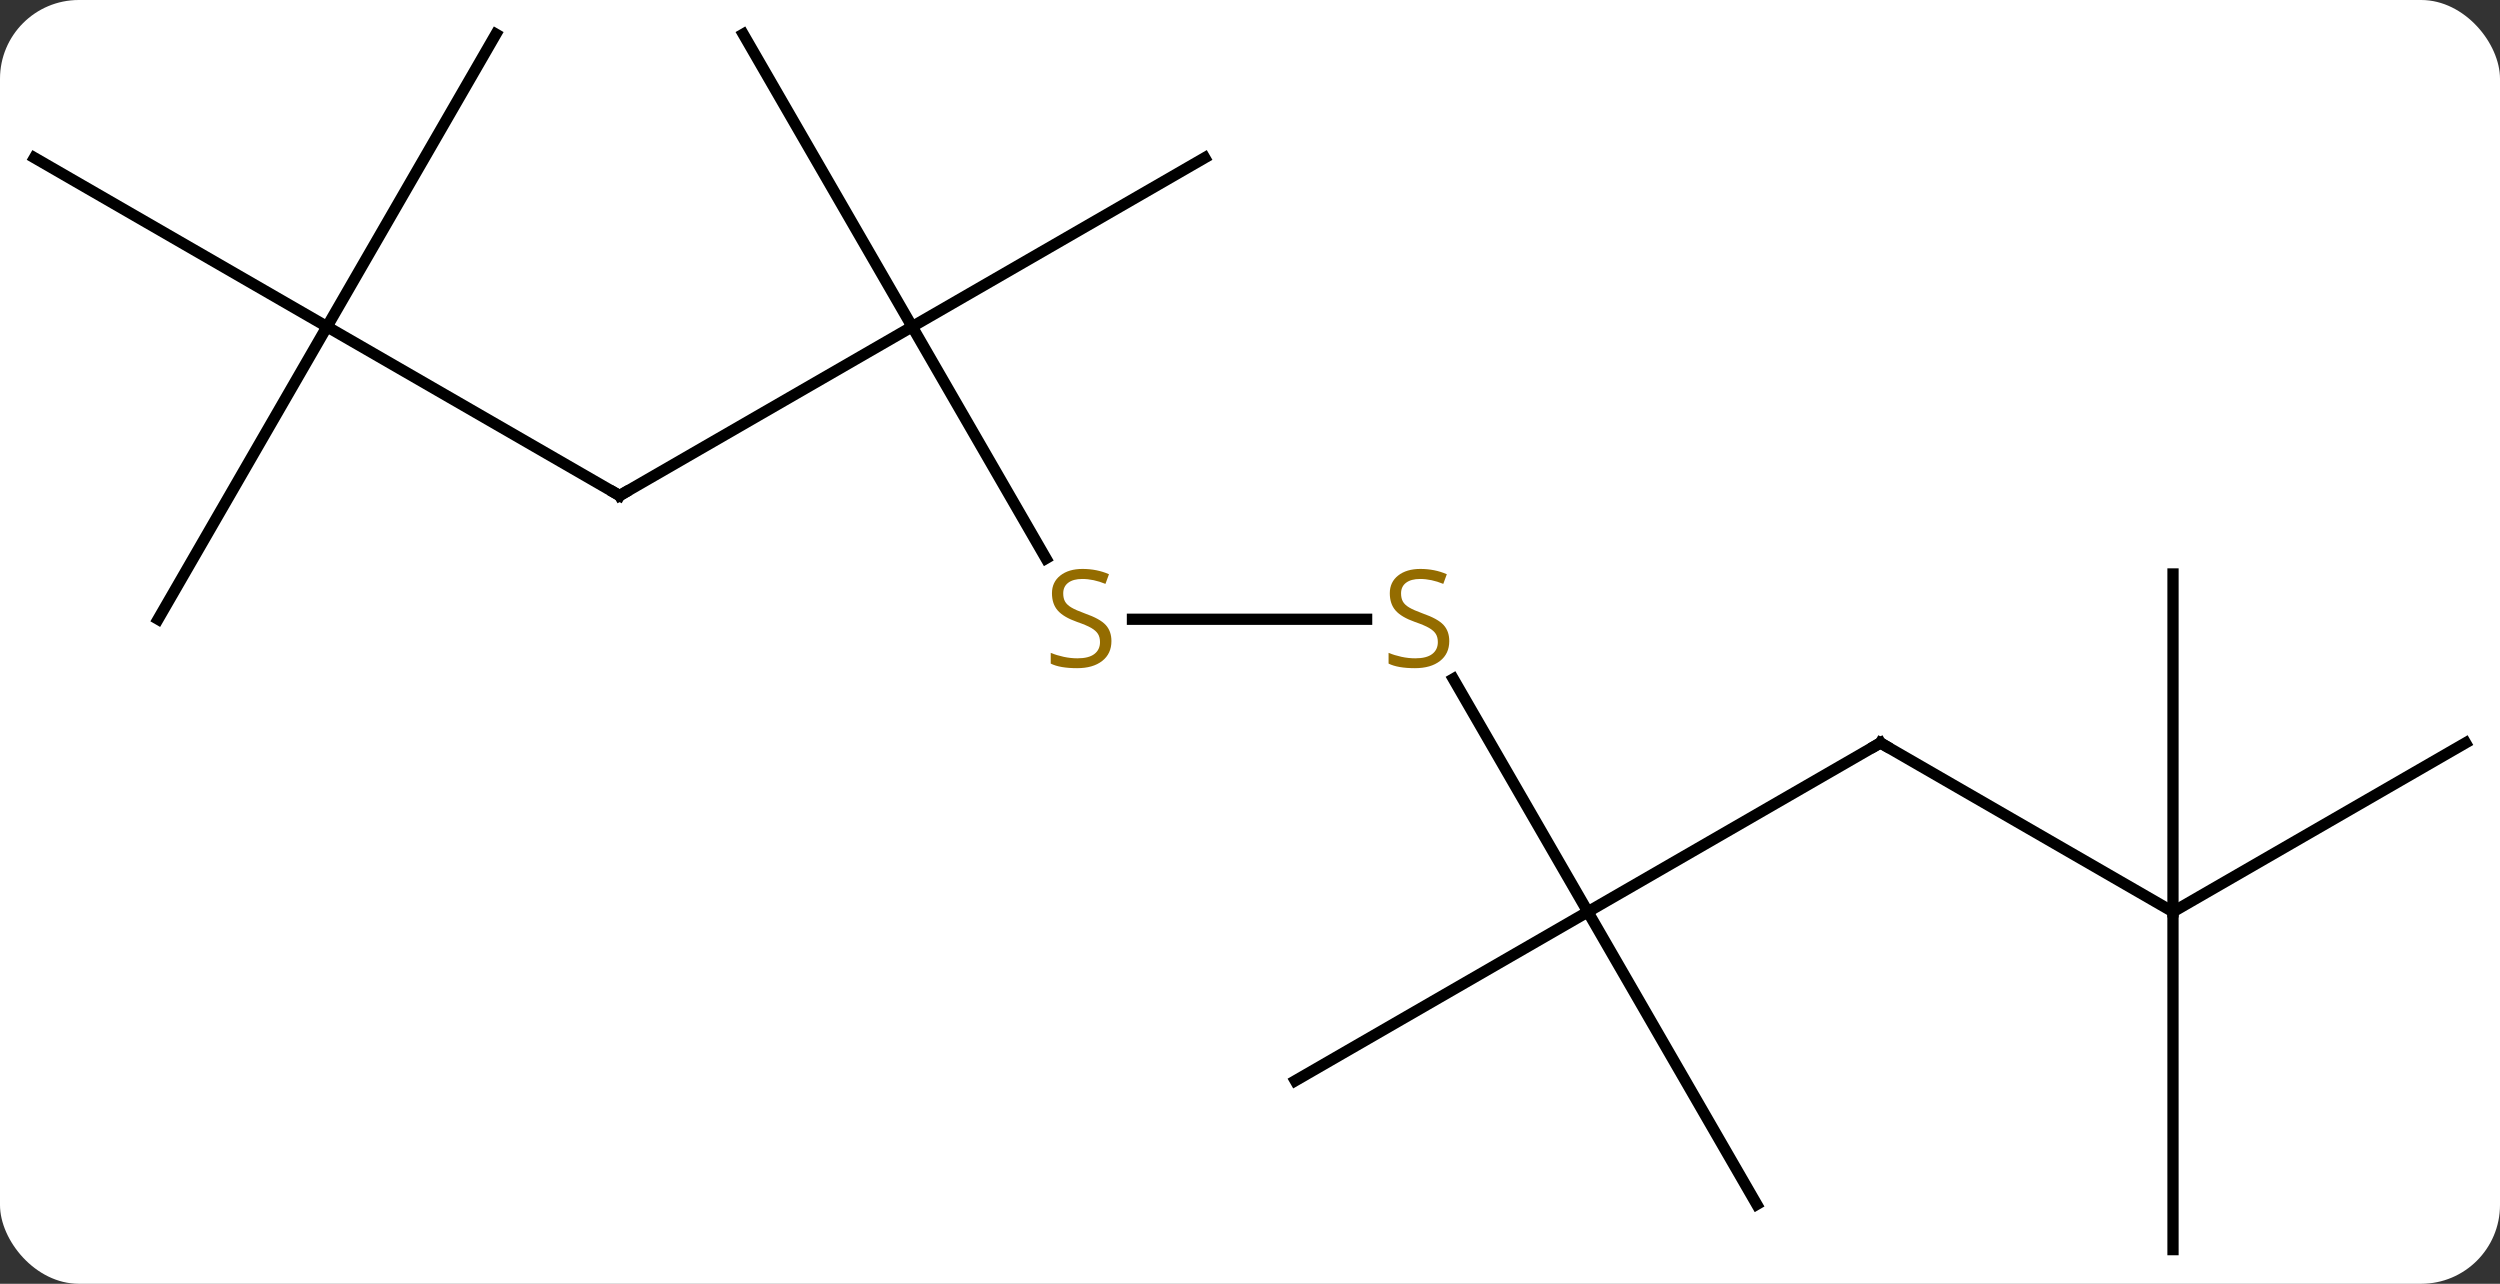 <svg width="222" viewBox="0 0 222 114" style="fill-opacity:1; color-rendering:auto; color-interpolation:auto; text-rendering:auto; stroke:black; stroke-linecap:square; stroke-miterlimit:10; shape-rendering:auto; stroke-opacity:1; fill:black; stroke-dasharray:none; font-weight:normal; stroke-width:1; font-family:'Open Sans'; font-style:normal; stroke-linejoin:miter; font-size:12; stroke-dashoffset:0; image-rendering:auto;" height="114" class="cas-substance-image" xmlns:xlink="http://www.w3.org/1999/xlink" xmlns="http://www.w3.org/2000/svg"><rect x="0" y="0" width="222" height="114" fill="#333333" stroke="none"/><svg class="cas-substance-single-component"><rect y="0" x="0" width="222" stroke="none" ry="7" rx="7" height="114" fill="white" class="cas-substance-group"/><svg y="0" x="0" width="222" viewBox="0 0 222 114" style="fill:black;" height="114" class="cas-substance-single-component-image"><svg><g><g transform="translate(111,57)" style="text-rendering:geometricPrecision; color-rendering:optimizeQuality; color-interpolation:linearRGB; stroke-linecap:butt; image-rendering:optimizeQuality;"><line y2="-27.99" y1="-12.99" x2="-30" x1="-55.98" style="fill:none;"/><line y2="-27.99" y1="-12.99" x2="-81.963" x1="-55.98" style="fill:none;"/><line y2="-7.409" y1="-27.99" x2="-18.117" x1="-30" style="fill:none;"/><line y2="-53.97" y1="-27.99" x2="-45" x1="-30" style="fill:none;"/><line y2="-42.99" y1="-27.99" x2="-4.02" x1="-30" style="fill:none;"/><line y2="-2.01" y1="-27.99" x2="-96.963" x1="-81.963" style="fill:none;"/><line y2="-42.99" y1="-27.99" x2="-107.943" x1="-81.963" style="fill:none;"/><line y2="-53.97" y1="-27.99" x2="-66.963" x1="-81.963" style="fill:none;"/><line y2="-2.01" y1="-2.01" x2="10.357" x1="-10.439" style="fill:none;"/><line y2="23.97" y1="3.284" x2="30" x1="18.056" style="fill:none;"/><line y2="8.97" y1="23.97" x2="55.98" x1="30" style="fill:none;"/><line y2="49.953" y1="23.97" x2="45" x1="30" style="fill:none;"/><line y2="38.97" y1="23.97" x2="4.02" x1="30" style="fill:none;"/><line y2="23.97" y1="8.97" x2="81.96" x1="55.98" style="fill:none;"/><line y2="-6.03" y1="23.97" x2="81.963" x1="81.96" style="fill:none;"/><line y2="8.97" y1="23.97" x2="107.943" x1="81.96" style="fill:none;"/><line y2="53.97" y1="23.97" x2="81.963" x1="81.96" style="fill:none;"/><path style="fill:none; stroke-miterlimit:5;" d="M-55.547 -13.24 L-55.98 -12.99 L-56.413 -13.24"/></g><g transform="translate(111,57)" style="stroke-linecap:butt; fill:rgb(148,108,0); text-rendering:geometricPrecision; color-rendering:optimizeQuality; image-rendering:optimizeQuality; font-family:'Open Sans'; stroke:rgb(148,108,0); color-interpolation:linearRGB; stroke-miterlimit:5;"><path style="stroke:none;" d="M-12.305 -0.072 Q-12.305 1.052 -13.125 1.693 Q-13.945 2.334 -15.352 2.334 Q-16.883 2.334 -17.695 1.927 L-17.695 0.974 Q-17.164 1.193 -16.547 1.326 Q-15.93 1.459 -15.32 1.459 Q-14.32 1.459 -13.82 1.076 Q-13.32 0.693 -13.32 0.021 Q-13.32 -0.416 -13.5 -0.705 Q-13.68 -0.994 -14.094 -1.237 Q-14.508 -1.479 -15.367 -1.776 Q-16.555 -2.197 -17.07 -2.783 Q-17.586 -3.369 -17.586 -4.322 Q-17.586 -5.307 -16.844 -5.893 Q-16.102 -6.479 -14.867 -6.479 Q-13.602 -6.479 -12.523 -6.01 L-12.836 -5.151 Q-13.898 -5.588 -14.898 -5.588 Q-15.695 -5.588 -16.141 -5.252 Q-16.586 -4.916 -16.586 -4.307 Q-16.586 -3.869 -16.422 -3.58 Q-16.258 -3.291 -15.867 -3.057 Q-15.477 -2.822 -14.664 -2.526 Q-13.32 -2.057 -12.812 -1.502 Q-12.305 -0.948 -12.305 -0.072 Z"/><path style="stroke:none;" d="M17.695 -0.072 Q17.695 1.052 16.875 1.693 Q16.055 2.334 14.648 2.334 Q13.117 2.334 12.305 1.927 L12.305 0.974 Q12.836 1.193 13.453 1.326 Q14.07 1.459 14.68 1.459 Q15.68 1.459 16.18 1.076 Q16.68 0.693 16.68 0.021 Q16.68 -0.416 16.5 -0.705 Q16.32 -0.994 15.906 -1.237 Q15.492 -1.479 14.633 -1.776 Q13.445 -2.197 12.93 -2.783 Q12.414 -3.369 12.414 -4.322 Q12.414 -5.307 13.156 -5.893 Q13.898 -6.479 15.133 -6.479 Q16.398 -6.479 17.477 -6.01 L17.164 -5.151 Q16.102 -5.588 15.102 -5.588 Q14.305 -5.588 13.859 -5.252 Q13.414 -4.916 13.414 -4.307 Q13.414 -3.869 13.578 -3.58 Q13.742 -3.291 14.133 -3.057 Q14.523 -2.822 15.336 -2.526 Q16.68 -2.057 17.188 -1.502 Q17.695 -0.948 17.695 -0.072 Z"/><path style="fill:none; stroke:black;" d="M55.547 9.22 L55.98 8.97 L56.413 9.22"/></g></g></svg></svg></svg></svg>